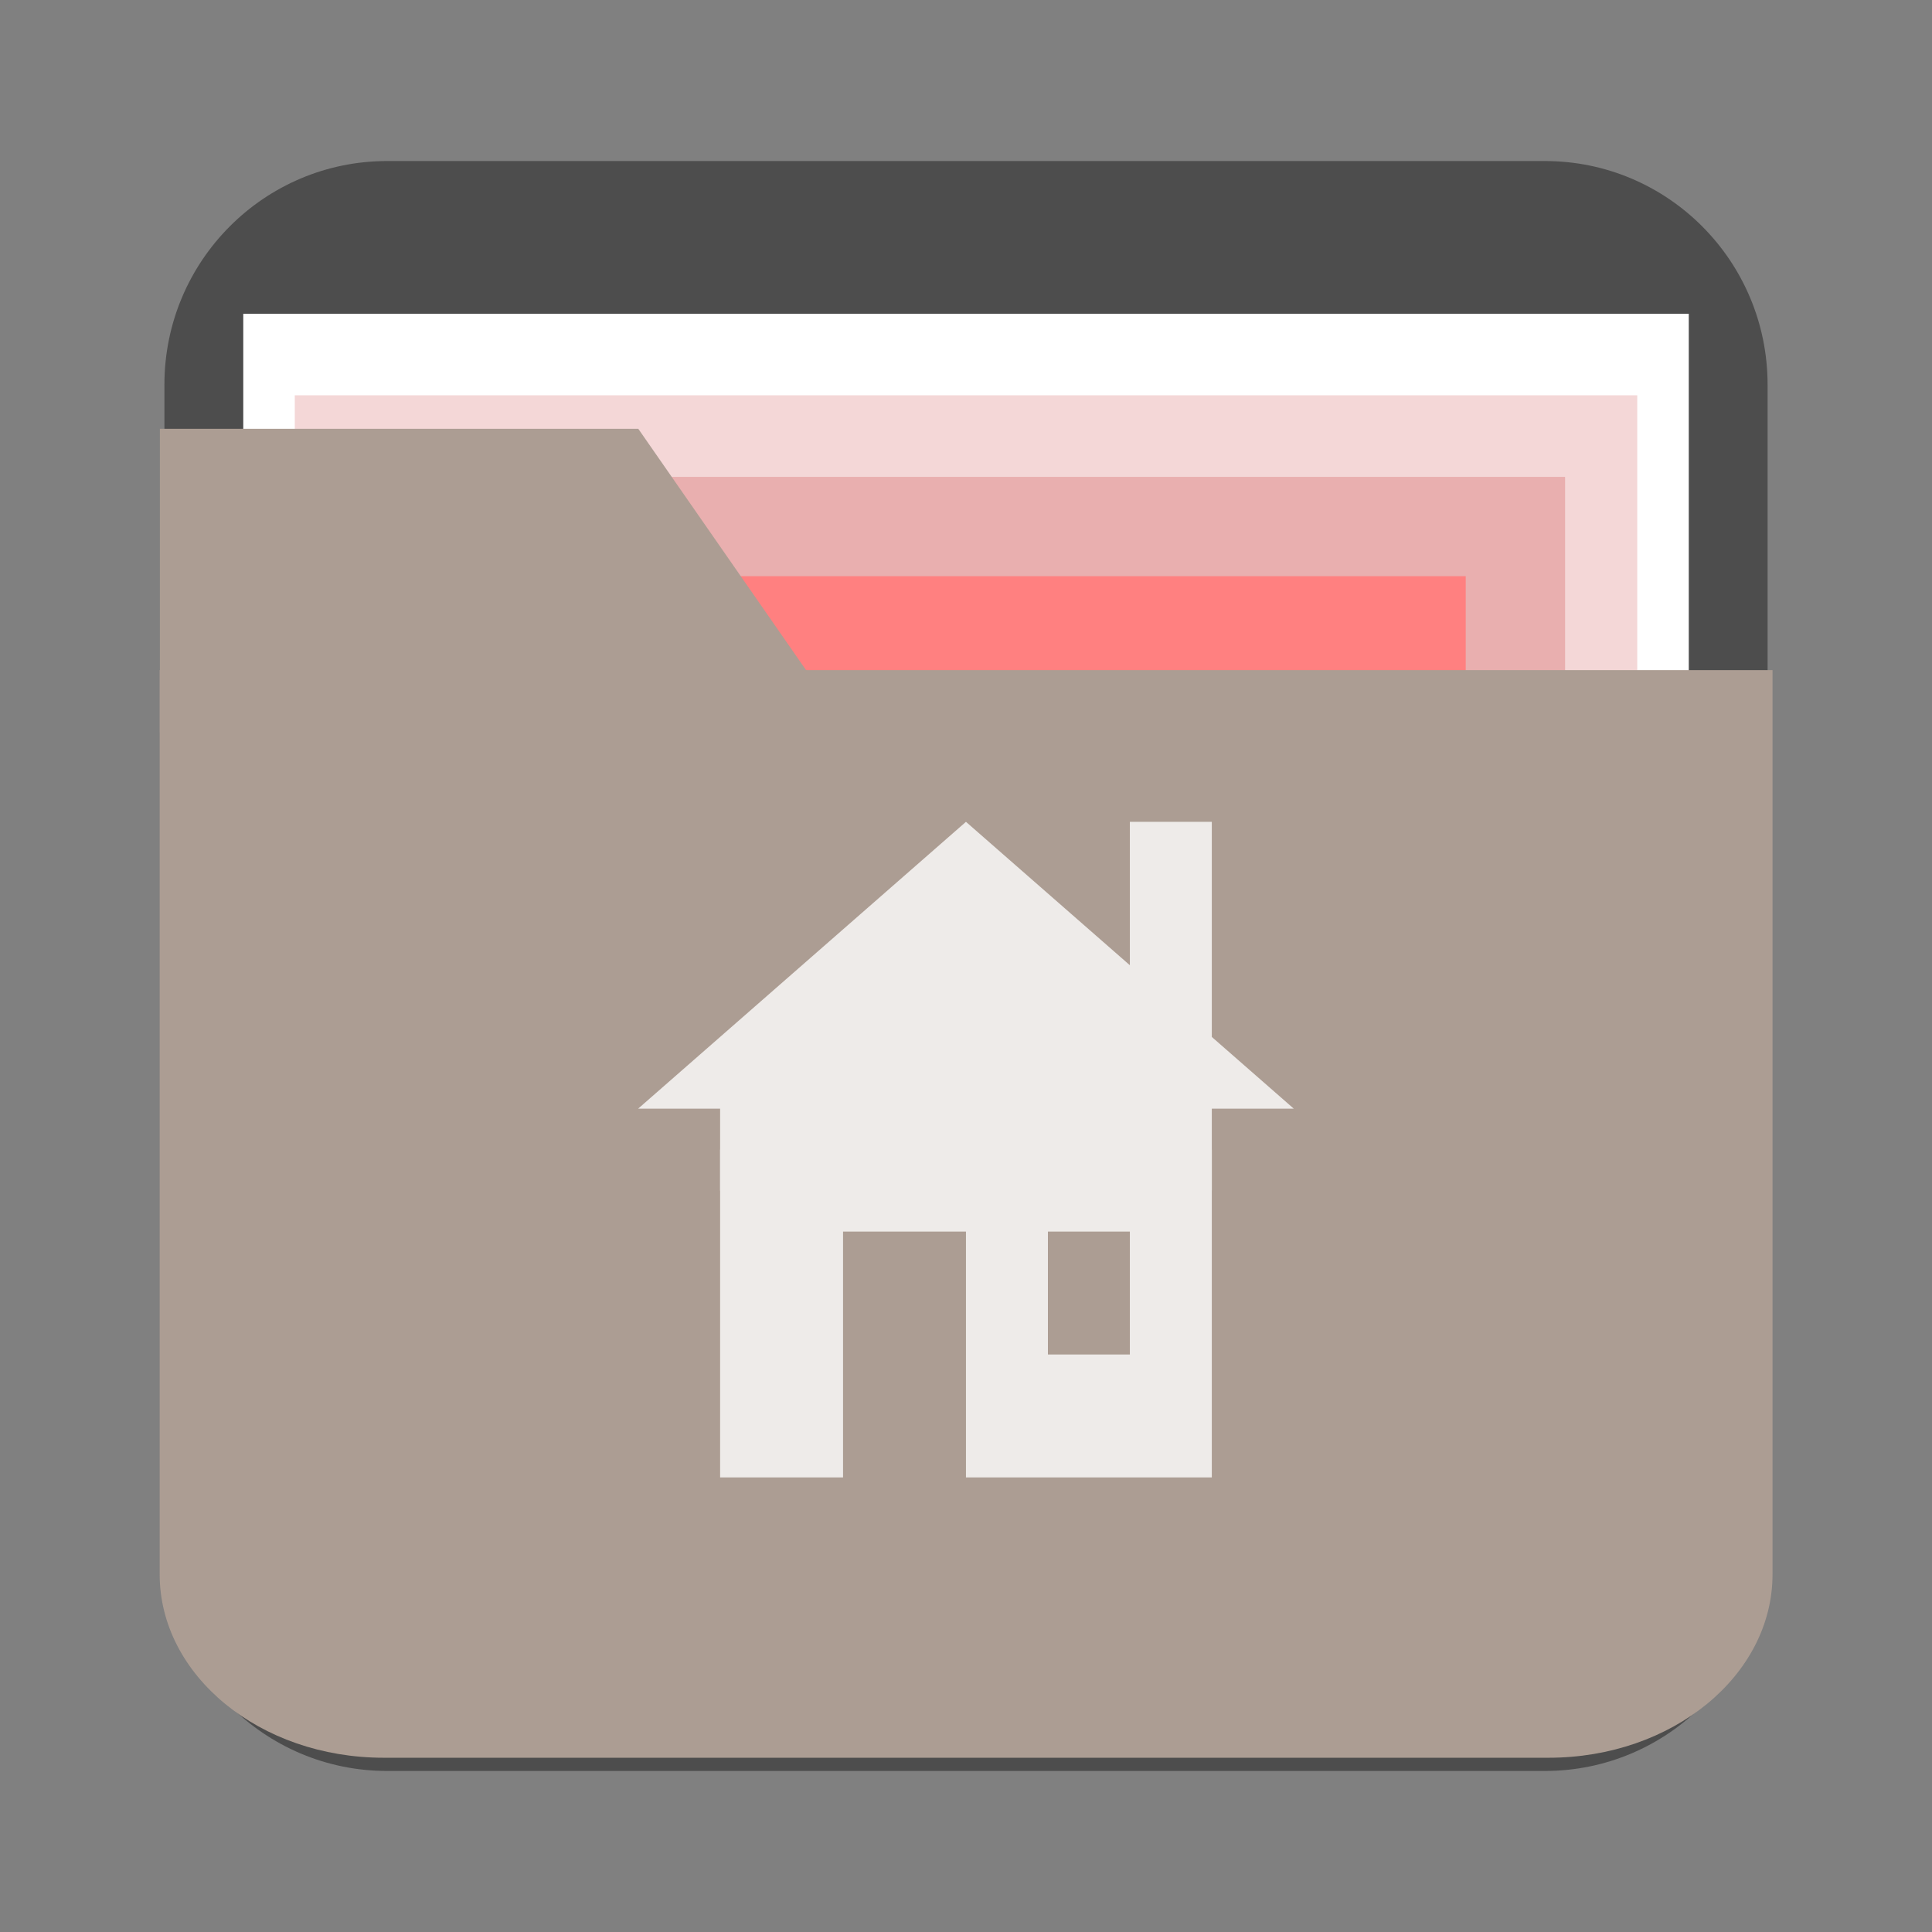 <?xml version="1.0" encoding="UTF-8" standalone="no"?>
<!-- Created with Inkscape (http://www.inkscape.org/) -->

<svg
   xmlns:dc="http://purl.org/dc/elements/1.1/"
   xmlns:cc="http://creativecommons.org/ns#"
   xmlns:rdf="http://www.w3.org/1999/02/22-rdf-syntax-ns#"
   xmlns:svg="http://www.w3.org/2000/svg"
   xmlns="http://www.w3.org/2000/svg"
   xmlns:sodipodi="http://sodipodi.sourceforge.net/DTD/sodipodi-0.dtd"
   xmlns:inkscape="http://www.inkscape.org/namespaces/inkscape"
   width="48"
   height="48"
   id="svg3356"
   version="1.1"
   inkscape:version="0.48.4 r9939"
   sodipodi:docname="user-home.svg">
  <rect width="100%" height="100%" fill="#808080" stroke="none"/>
  <defs
     id="defs3358" />
  <sodipodi:namedview
     id="base"
     pagecolor="#ffffff"
     bordercolor="#666666"
     borderopacity="1.0"
     inkscape:pageopacity="0.0"
     inkscape:pageshadow="2"
     inkscape:zoom="1.979899"
     inkscape:cx="23.644169"
     inkscape:cy="125.58885"
     inkscape:document-units="px"
     inkscape:current-layer="layer3"
     showgrid="true"
     inkscape:window-width="1440"
     inkscape:window-height="850"
     inkscape:window-x="0"
     inkscape:window-y="0"
     inkscape:window-maximized="1">
    <inkscape:grid
       type="xygrid"
       id="grid3006"
       empspacing="5"
       visible="true"
       enabled="true"
       snapvisiblegridlinesonly="true" />
  </sodipodi:namedview>
  <g
     inkscape:label="Layer 1"
     inkscape:groupmode="layer"
     id="layer1"
     transform="translate(0,-1004.362)">
    <path
       inkscape:connector-curvature="0"
       id="path4038-3"
       style="fill:#4d4d4d;fill-opacity:1;fill-rule:nonzero;stroke:none"
       d="m 43.915,1042.806 c 0,3.068 -2.477,5.555 -5.532,5.555 l -28.766,0 c -3.055,0 -5.532,-2.487 -5.532,-5.555 l 0,-28.888 c 0,-3.068 2.477,-5.555 5.532,-5.555 l 28.766,0 c 3.055,0 5.532,2.487 5.532,5.555 l 0,28.888 z" />
    <rect
       style="fill:#ffffff;fill-opacity:1;stroke:none"
       id="rect4024-4"
       width="35.913"
       height="24.375"
       x="6.044"
       y="1012.157" />
    <path
       style="fill:#4d4d4d;fill-opacity:1;stroke:#494949;stroke-width:0.086;stroke-linecap:butt;stroke-linejoin:miter;stroke-opacity:1"
       d="m 4.103,1041.114 39.794,0"
       id="path2988"
       inkscape:connector-curvature="0" />
    <path
       style="fill:#4d4d4d;fill-opacity:1;stroke:#494949;stroke-width:0.086;stroke-linecap:butt;stroke-linejoin:miter;stroke-opacity:1"
       d="m 4.103,1042.609 39.794,0"
       id="path2988-1"
       inkscape:connector-curvature="0" />
    <rect
       y="1014.183"
       x="7.324"
       height="24.375"
       width="33.353"
       id="rect3022"
       style="fill:#f4d7d7;fill-opacity:1;stroke:none" />
    <rect
       style="fill:#e9afaf;fill-opacity:1;stroke:none"
       id="rect3024"
       width="29.768"
       height="24.375"
       x="9.116"
       y="1016.21" />
    <rect
       y="1018.677"
       x="10.515"
       height="23.881"
       width="25.901"
       id="rect2999"
       style="fill:#ff8080;fill-opacity:1;stroke:none" />
  </g>
  <g
     inkscape:groupmode="layer"
     id="layer2"
     inkscape:label="Layer"
     transform="translate(0,-452)">
    <g
       id="g3018"
       transform="matrix(0.085,0,0,0.087,22.543,450.69)">
      <path
         style="fill:#ac9d93;fill-opacity:1;stroke:none"
         d="m -22.409,216.544 -56.238,-79.036 -139.834,0 0,86.636 197.591,0 z"
         id="path4008-9-0"
         inkscape:connector-curvature="0" />
      <path
         inkscape:connector-curvature="0"
         style="fill:#ac9d93;fill-opacity:1;fill-rule:nonzero;stroke:none"
         d="m -218.539,206.421 0,258.219 c 0,28.907 29.313,52.38 65.475,52.38 l 340.472,0 c 36.162,0 65.475,-23.473 65.475,-52.38 l 0,-258.219 -471.423,0 z"
         id="path4003-9-1" />
    </g>
  </g>
  <g
     inkscape:groupmode="layer"
     id="layer3"
     inkscape:label="Inserts"
     transform="translate(0,-208)">
    <g
       id="g3031-0"
       style="opacity:0.8;fill:#ffffff;fill-opacity:1"
       transform="matrix(1.018,0,0,1.018,15.855,228.418)">
      <path
         sodipodi:nodetypes="cccccccccccccc"
         inkscape:connector-curvature="0"
         id="rect2983-9"
         d="m 2,8 0,8 3,0 0,-6 3,0 0,6 6,0 0,-8 z m 8,2 2,0 0,3 -2,0 z"
         style="fill:#ffffff;fill-opacity:1;stroke:none" />
      <path
         sodipodi:nodetypes="cccccccc"
         inkscape:connector-curvature="0"
         id="path3753-9"
         d="M 0,7 2,7 2,9 14,9 14,7 16,7 8,0 z"
         style="fill:#ffffff;fill-opacity:1;stroke:none" />
      <rect
         y="0"
         x="12"
         height="6.409"
         width="2"
         id="rect3755-9"
         style="fill:#ffffff;fill-opacity:1;stroke:none" />
    </g>
  </g>
</svg>
